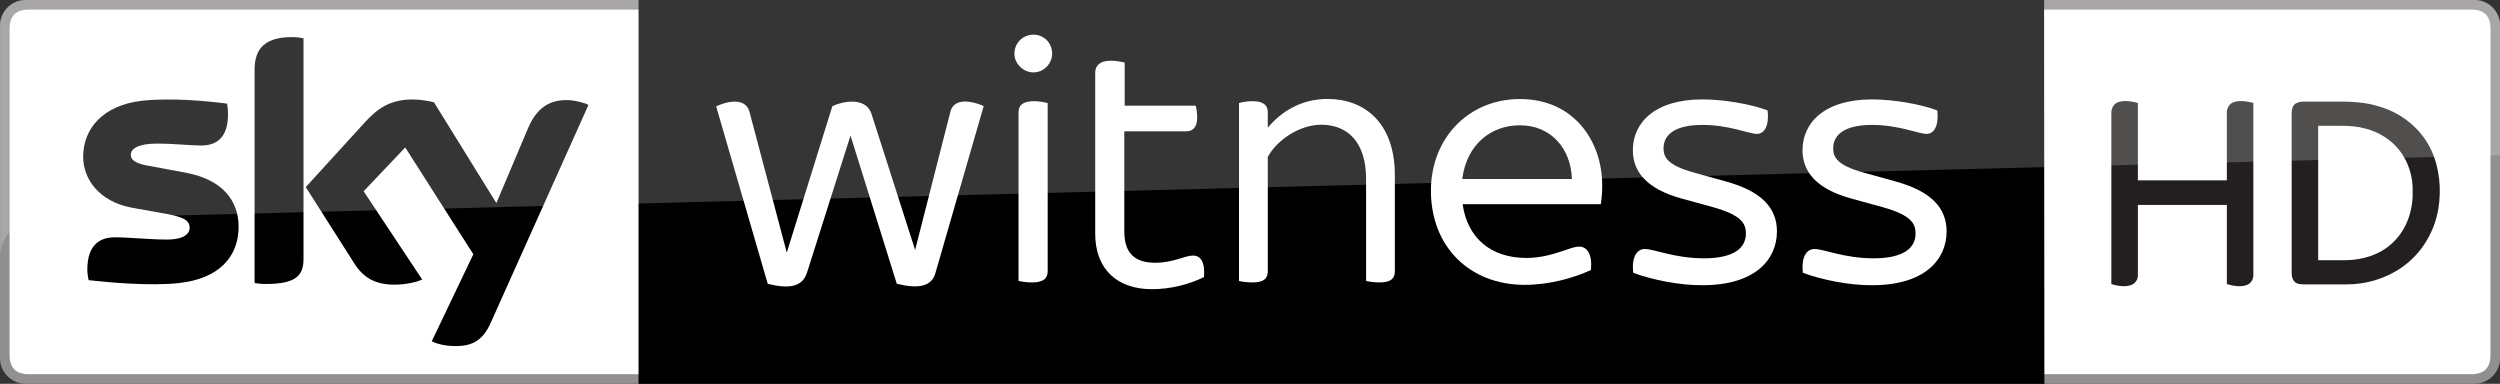 <svg version="1.1" viewBox="0 0 1223 187.74" xmlns="http://www.w3.org/2000/svg">
 <rect x="0" y="0" width="1223" height="187.74" fill="#333333" stroke="none"/>
 <link href="" rel="stylesheet" type="text/css"/>
 <style type="text/css"/>
 <g transform="translate(-181.34 -646.07)">
  <g transform="translate(427.01 301.96)" font-family="Sans" font-size="40px" letter-spacing="1.451px" text-anchor="middle" word-spacing="0px">
   <path d="m754.34 531.85h210.52c6.884 0 12.516-5.632 12.516-12.516v-162.87c0-6.571-5.476-12.36-12.36-12.36h-210.67z" fill="#918f90" text-align="center"/>
   <path d="m754.34 527.16h208.95c6.462 0 9.387-3.237 9.387-9.387v-159.58c0-6.176-2.923-9.387-9.387-9.387h-208.95z" fill="#fff" text-align="center"/>
  </g>
  <path d="m493.78 833.82h-299.92c-6.884 0-12.516-5.632-12.516-12.516v-162.87c0-6.571 5.476-12.36 12.36-12.36h300.08z" fill="#918f90" font-family="Sans" font-size="40px" letter-spacing="1.451px" text-align="center" text-anchor="middle" word-spacing="0px"/>
  <path d="m493.78 829.12h-298.36c-6.462 0-9.387-3.237-9.387-9.387v-159.58c0-6.176 2.923-9.387 9.387-9.387h298.36z" fill="#fff" font-family="Sans" font-size="40px" letter-spacing="1.451px" text-align="center" text-anchor="middle" word-spacing="0px"/>
  <path d="m493.78 646.07h687.48l0.163 187.74h-687.65z" font-family="Sans" font-size="40px" letter-spacing="1.451px" text-align="center" text-anchor="middle" word-spacing="0px"/>
  <g font-family="Sans" font-size="40px" letter-spacing="1.451px" text-anchor="middle" word-spacing="0px">
   <path d="m392.56 813.01c2.034 1.095 6.102 2.347 11.421 2.347 8.918 0.156 13.768-3.286 17.366-11.265l47.875-106.7c-2.034-1.095-6.415-2.19-9.857-2.347-6.102-0.156-14.394 1.095-19.713 13.768l-15.489 36.61-30.509-49.283c-2.034-0.626-6.728-1.408-10.326-1.408-10.639 0-16.741 3.911-22.999 10.639l-29.413 32.229 23.781 37.393c4.381 6.884 10.17 10.326 19.557 10.326 6.102 0 11.265-1.408 13.612-2.503l-28.631-43.181 20.339-21.434 33.325 52.256z" text-align="center"/>
   <path d="m329.82 772.64c0 7.823-3.129 12.36-18.462 12.36-2.034 0-3.755-0.156-5.476-0.469v-104.2c0-7.979 2.66-16.115 18.149-16.115 1.877 0 3.911 0.156 5.789 0.626z" text-align="center"/>
   <path d="m298.06 757c0 14.707-9.544 25.346-29.1 27.536-14.081 1.564-34.576-0.313-44.277-1.408-0.313-1.565-0.626-3.598-0.626-5.163 0-12.829 6.884-15.802 13.455-15.802 6.728 0 17.366 1.095 25.346 1.095 8.761 0 11.265-2.973 11.265-5.789 0-3.755-3.442-5.163-10.326-6.571l-18.305-3.285c-15.333-2.973-23.468-13.611-23.468-24.876 0-13.768 9.7-25.189 28.788-27.38 14.394-1.565 32.073 0.157 41.617 1.408 0.313 1.721 0.469 3.286 0.469 5.006 0 12.829-6.728 15.489-13.299 15.489-5.007 0-12.673-0.939-21.591-0.939-9.074 0-12.673 2.503-12.673 5.476 0 3.129 3.598 4.537 9.231 5.476l17.679 3.285c18.149 3.442 25.815 13.768 25.815 26.441" text-align="center"/>
  </g>
  <g fill="#fff">
   <g transform="matrix(4.773 0 0 -4.773 -1849.8 1117.2)" font-family="Sans" font-size="40px" letter-spacing="1.451px" text-align="center" text-anchor="middle" word-spacing="0px">
    <g transform="translate(529.94 69.913)">
     <path d="m0 0v17.275c0 0.689 0.383 1.15 1.608 1.15 0.499 0 1.073-0.116 1.38-0.192v-17.237c0-0.728-0.422-1.149-1.609-1.149-0.498 0-1.072 0.077-1.379 0.153m-0.422 23.289c0 1.111 0.881 1.953 1.954 1.953 1.072 0 1.915-0.842 1.915-1.953 0-0.996-0.843-1.915-1.915-1.915-1.073 0-1.954 0.919-1.954 1.915" fill="#fff"/>
    </g>
    <g transform="translate(568.51 80.753)">
     <path d="m0 0v-9.844c0-0.728-0.383-1.149-1.57-1.149-0.498 0-1.073 0.076-1.379 0.153v10.457c0 3.754-1.877 5.554-4.597 5.554-2.183 0-4.52-1.532-5.477-3.294v-11.721c0-0.728-0.384-1.149-1.571-1.149-0.536 0-1.111 0.076-1.379 0.153v18.233c0.268 0.076 0.843 0.191 1.379 0.191 1.187 0 1.571-0.46 1.571-1.149v-1.57c1.34 1.609 3.37 2.949 6.128 2.949 3.754 0 6.895-2.413 6.895-7.814" fill="#fff"/>
    </g>
   </g>
   <path d="m924.83 694.52c-24.788 0-43.486 18.888-43.486 44.856 0 27.317 18.886 46.046 45.866 46.046 12.647 0 24.792-3.707 32.38-7.248 0.843-7.757-1.855-11.467-5.733-11.467-1.349 0-3.394 0.49-7.104 1.839-5.565 1.855-11.463 3.714-18.714 3.714-17.368 0-28.83-9.761-31.19-26.286h67.609c0.506-3.373 0.685-6.436 0.685-9.303 0-20.909-13.333-42.152-40.313-42.152zm0 12.837c15.345 0 24.987 11.448 25.493 26.286h-53.655c2.192-17.2 14.334-26.286 28.161-26.286z"/>
   <path d="m980.3 779.52c-0.843-7.588 1.686-11.635 5.733-11.635 4.384 0 14.67 4.553 28.835 4.553 15.008 0 20.572-5.227 20.572-12.141 0-4.89-2.192-8.937-15.851-12.815l-15.345-4.216c-17.368-4.721-24.113-13.153-24.113-23.776 0-13.153 10.455-24.788 34.062-24.788 10.624 0 23.945 2.361 31.87 5.396 0.843 7.419-1.518 11.466-5.227 11.466-4.047 0-13.49-4.384-26.643-4.384-13.658 0-19.054 4.89-19.054 11.466 0 4.384 2.023 8.263 14.67 11.804l15.851 4.384c17.706 4.89 24.956 13.153 24.956 24.45 0 13.827-10.792 26.305-36.254 26.305-11.466 0.169-25.631-2.867-34.062-6.071"/>
   <g transform="matrix(.981 0 0 .981 -287.93 1088.8)" font-family="Sans" font-size="40px" letter-spacing="1.451px" text-align="center" text-anchor="middle" word-spacing="0px">
    <g transform="matrix(.175 0 0 .175 -33.479 363.71)" fill="#fff" font-family="Sans" font-size="40px" letter-spacing="1.451px" text-align="center" text-anchor="middle" word-spacing="0px">
     <g transform="matrix(28.094 0 0 -28.094 -8540.4 -1879.8)" fill="#fff">
      <g transform="translate(530.22 70.756)" fill="#fff">
       <path d="m0 0c-1.57-0.766-3.409-1.226-5.286-1.226-3.562 0-5.746 2.068-5.746 5.631v16.318c0 0.727 0.46 1.225 1.609 1.225 0.536 0 1.073-0.115 1.379-0.191v-4.367h7.201c0.077-0.23 0.153-0.727 0.153-1.187 0-1.035-0.459-1.417-1.11-1.417h-6.282v-10.151c0-2.222 1.073-3.179 3.14-3.179 1.878 0 2.95 0.727 3.831 0.727 0.843 0 1.226-0.766 1.111-2.183" fill="#fff"/>
      </g>
     </g>
    </g>
   </g>
   <path d="m556.92 784.92c10.566 2.642 16.868 1.441 19.145-5.28l21.346-67.255 22.637 72.509c10.464 2.565 16.627 1.351 18.706-4.587l23.813-82.357c-8.264-3.569-14.738-2.871-16.226 2.51l-17.322 67.901-21.411-66.788c-2.947-8.435-14.693-5.786-19.087-3.55l-22.293 71.632-18.346-69.292c-2.246-6.863-11.497-4.563-16.195-2.25z" fill-rule="evenodd" font-family="Sans" font-size="40px" letter-spacing="1.451px" text-align="center" text-anchor="middle" word-spacing="0px"/>
   <path d="m1063.3 779.52c-0.843-7.588 1.686-11.635 5.733-11.635 4.384 0 14.67 4.553 28.835 4.553 15.008 0 20.572-5.227 20.572-12.141 0-4.89-2.192-8.937-15.851-12.815l-15.345-4.216c-17.368-4.721-24.113-13.153-24.113-23.776 0-13.153 10.455-24.788 34.062-24.788 10.624 0 23.945 2.361 31.87 5.396 0.843 7.419-1.518 11.466-5.227 11.466-4.047 0-13.49-4.384-26.643-4.384-13.658 0-19.054 4.89-19.054 11.466 0 4.384 2.023 8.263 14.67 11.804l15.851 4.384c17.706 4.89 24.956 13.153 24.956 24.45 0 13.827-10.792 26.305-36.254 26.305-11.466 0.169-25.631-2.867-34.062-6.071"/>
  </g>
  <path d="m1217.2 696.18c3.207-1.224 6.767-0.578 9.988 0.248v37.857h43.53v-32.684c-0.15-2.313 1.059-4.791 3.349-5.565 3.139-1.021 6.489-0.391 9.613 0.375v84.068c0.143 2.215-1.262 4.363-3.364 5.092-3.147 1.014-6.504 0.375-9.598-0.518v-38.737h-43.53v34.215c0.128 2.073-1.141 4.116-3.072 4.904-3.214 1.217-6.714 0.511-9.906-0.368v-83.421c-0.12-2.193 0.871-4.566 2.989-5.467z" fill="#231f20" stroke-width=".751"/>
  <path d="m1304.2 696.82c1.454-0.939 3.141-1.069 4.842-1.057h15.519c7.074-0.021 14.13 0.267 20.923 2.484 10.852 3.192 20.382 10.874 25.189 21.186 4.146 8.952 5.092 19.181 3.5 28.861-1.892 11.333-8.291 21.937-17.776 28.508-7.87 5.55-17.521 8.419-27.126 8.396h-20.307c-1.855-0.045-4.101 0.037-5.37-1.577-1.404-1.72-1.164-4.063-1.179-6.128v-75.145c-0.01-1.93 0.09-4.258 1.787-5.527m11.19 10.784v65.744h13.909c7.991-0.158 16.252-2.674 22.185-8.209 7-6.293 10.371-15.899 10.108-25.181 0.293-7.315-2.02-14.675-6.526-20.457-4.146-5.257-10.138-8.877-16.589-10.552-3.864-1.045-7.818-1.345-11.793-1.345z" fill="#231f20" stroke-width=".751"/>
  <path d="m193.86 646.07h1198c7.503 0 12.525 6.17 12.525 12.467v63.49l-1205 31.214c-10.013 0.313-17.992 8.605-17.992 18.618v-113.27c0-6.884 5.632-12.516 12.516-12.516z" fill="#fff" font-family="Sans" font-size="40px" letter-spacing="1.451px" opacity=".21" text-align="center" text-anchor="middle" word-spacing="0px"/>
 </g>
</svg>
